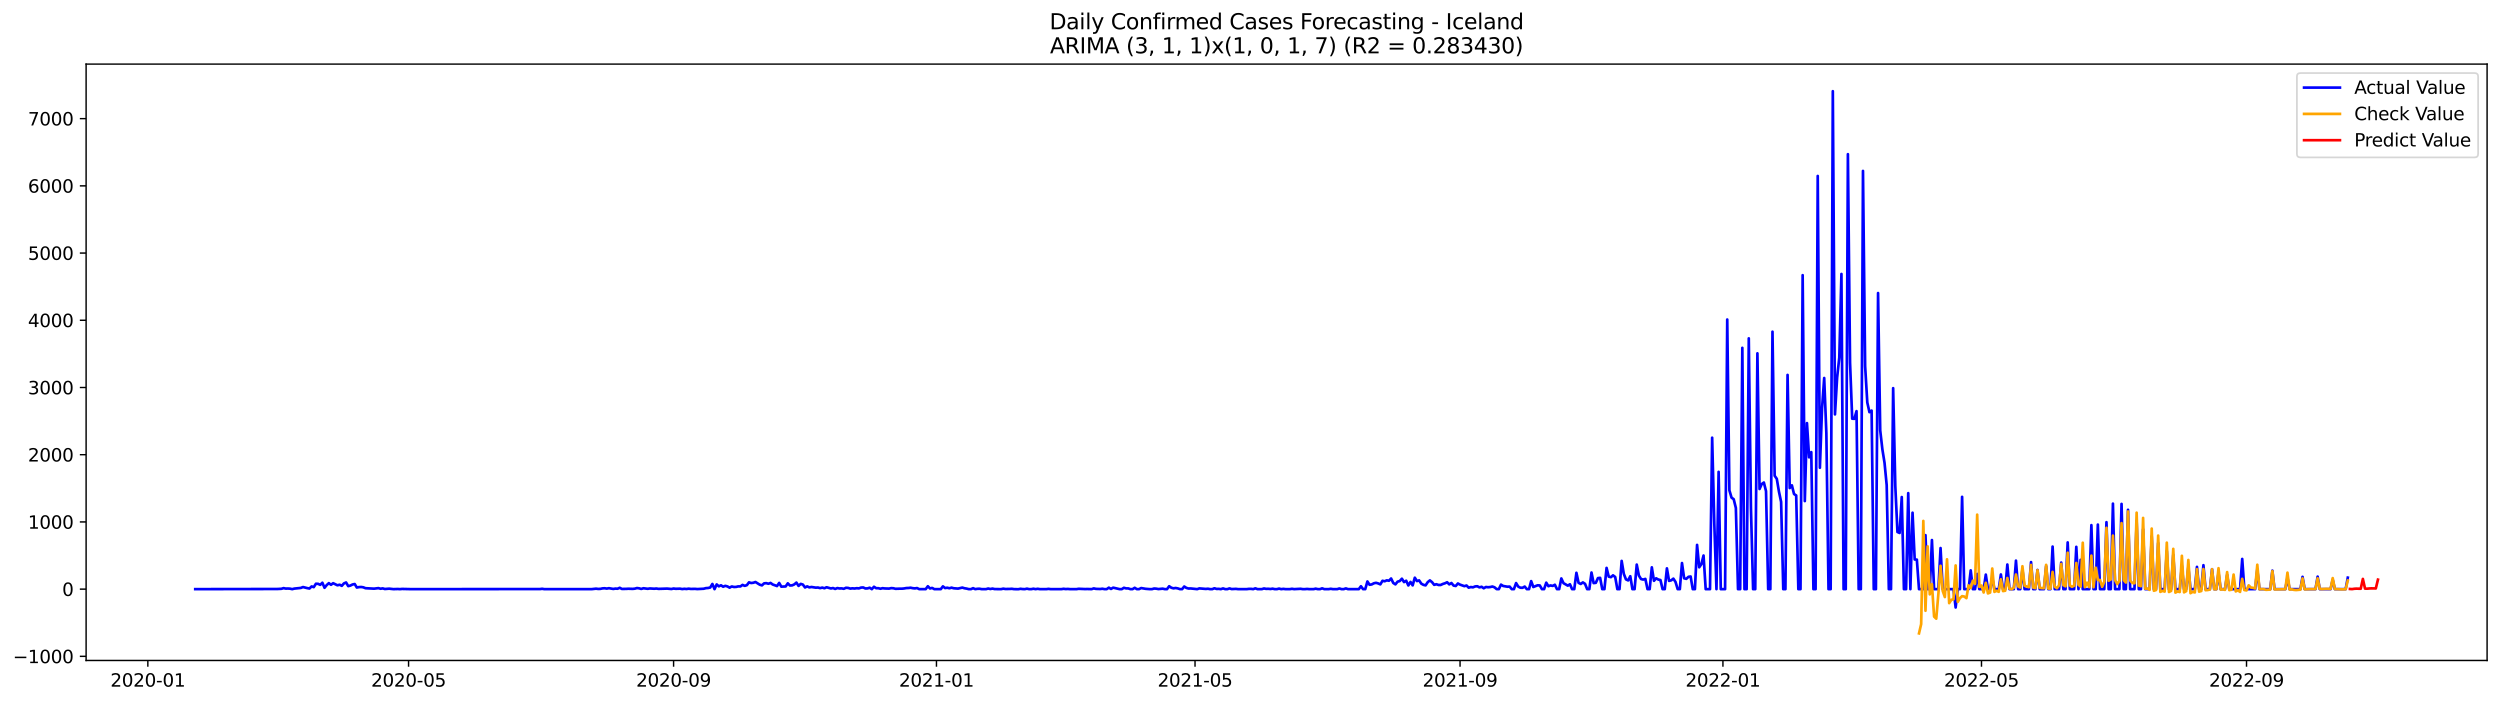 <?xml version="1.0" encoding="utf-8" standalone="no"?>
<!DOCTYPE svg PUBLIC "-//W3C//DTD SVG 1.1//EN"
  "http://www.w3.org/Graphics/SVG/1.1/DTD/svg11.dtd">
<svg xmlns:xlink="http://www.w3.org/1999/xlink" width="1394.43pt" height="392.274pt" viewBox="0 0 1394.43 392.274" xmlns="http://www.w3.org/2000/svg" version="1.1">
 <defs>
  <style type="text/css">*{stroke-linejoin: round; stroke-linecap: butt}</style>
 </defs>
 <g id="figure_1">
  <g id="patch_1">
   <path d="M 0 392.274 
L 1394.43 392.274 
L 1394.43 0 
L 0 0 
z
" style="fill: #ffffff"/>
  </g>
  <g id="axes_1">
   <g id="patch_2">
    <path d="M 48.03 368.396 
L 1387.23 368.396 
L 1387.23 35.755 
L 48.03 35.755 
z
" style="fill: #ffffff"/>
   </g>
   <g id="matplotlib.axis_1">
    <g id="xtick_1">
     <g id="line2d_1">
      <defs>
       <path id="mbbf13fa015" d="M 0 0 
L 0 3.5 
" style="stroke: #000000; stroke-width: 0.8"/>
      </defs>
      <g>
       <use xlink:href="#mbbf13fa015" x="82.462" y="368.396" style="stroke: #000000; stroke-width: 0.8"/>
      </g>
     </g>
     <g id="text_1">
      <!-- 2020-01 -->
      <g transform="translate(61.571 382.994)scale(0.1 -0.1)">
       <defs>
        <path id="DejaVuSans-32" d="M 1228 531 
L 3431 531 
L 3431 0 
L 469 0 
L 469 531 
Q 828 903 1448 1529 
Q 2069 2156 2228 2338 
Q 2531 2678 2651 2914 
Q 2772 3150 2772 3378 
Q 2772 3750 2511 3984 
Q 2250 4219 1831 4219 
Q 1534 4219 1204 4116 
Q 875 4013 500 3803 
L 500 4441 
Q 881 4594 1212 4672 
Q 1544 4750 1819 4750 
Q 2544 4750 2975 4387 
Q 3406 4025 3406 3419 
Q 3406 3131 3298 2873 
Q 3191 2616 2906 2266 
Q 2828 2175 2409 1742 
Q 1991 1309 1228 531 
z
" transform="scale(0.016)"/>
        <path id="DejaVuSans-30" d="M 2034 4250 
Q 1547 4250 1301 3770 
Q 1056 3291 1056 2328 
Q 1056 1369 1301 889 
Q 1547 409 2034 409 
Q 2525 409 2770 889 
Q 3016 1369 3016 2328 
Q 3016 3291 2770 3770 
Q 2525 4250 2034 4250 
z
M 2034 4750 
Q 2819 4750 3233 4129 
Q 3647 3509 3647 2328 
Q 3647 1150 3233 529 
Q 2819 -91 2034 -91 
Q 1250 -91 836 529 
Q 422 1150 422 2328 
Q 422 3509 836 4129 
Q 1250 4750 2034 4750 
z
" transform="scale(0.016)"/>
        <path id="DejaVuSans-2d" d="M 313 2009 
L 1997 2009 
L 1997 1497 
L 313 1497 
L 313 2009 
z
" transform="scale(0.016)"/>
        <path id="DejaVuSans-31" d="M 794 531 
L 1825 531 
L 1825 4091 
L 703 3866 
L 703 4441 
L 1819 4666 
L 2450 4666 
L 2450 531 
L 3481 531 
L 3481 0 
L 794 0 
L 794 531 
z
" transform="scale(0.016)"/>
       </defs>
       <use xlink:href="#DejaVuSans-32"/>
       <use xlink:href="#DejaVuSans-30" x="63.623"/>
       <use xlink:href="#DejaVuSans-32" x="127.246"/>
       <use xlink:href="#DejaVuSans-30" x="190.869"/>
       <use xlink:href="#DejaVuSans-2d" x="254.492"/>
       <use xlink:href="#DejaVuSans-30" x="290.576"/>
       <use xlink:href="#DejaVuSans-31" x="354.199"/>
      </g>
     </g>
    </g>
    <g id="xtick_2">
     <g id="line2d_2">
      <g>
       <use xlink:href="#mbbf13fa015" x="227.884" y="368.396" style="stroke: #000000; stroke-width: 0.8"/>
      </g>
     </g>
     <g id="text_2">
      <!-- 2020-05 -->
      <g transform="translate(206.992 382.994)scale(0.1 -0.1)">
       <defs>
        <path id="DejaVuSans-35" d="M 691 4666 
L 3169 4666 
L 3169 4134 
L 1269 4134 
L 1269 2991 
Q 1406 3038 1543 3061 
Q 1681 3084 1819 3084 
Q 2600 3084 3056 2656 
Q 3513 2228 3513 1497 
Q 3513 744 3044 326 
Q 2575 -91 1722 -91 
Q 1428 -91 1123 -41 
Q 819 9 494 109 
L 494 744 
Q 775 591 1075 516 
Q 1375 441 1709 441 
Q 2250 441 2565 725 
Q 2881 1009 2881 1497 
Q 2881 1984 2565 2268 
Q 2250 2553 1709 2553 
Q 1456 2553 1204 2497 
Q 953 2441 691 2322 
L 691 4666 
z
" transform="scale(0.016)"/>
       </defs>
       <use xlink:href="#DejaVuSans-32"/>
       <use xlink:href="#DejaVuSans-30" x="63.623"/>
       <use xlink:href="#DejaVuSans-32" x="127.246"/>
       <use xlink:href="#DejaVuSans-30" x="190.869"/>
       <use xlink:href="#DejaVuSans-2d" x="254.492"/>
       <use xlink:href="#DejaVuSans-30" x="290.576"/>
       <use xlink:href="#DejaVuSans-35" x="354.199"/>
      </g>
     </g>
    </g>
    <g id="xtick_3">
     <g id="line2d_3">
      <g>
       <use xlink:href="#mbbf13fa015" x="375.709" y="368.396" style="stroke: #000000; stroke-width: 0.8"/>
      </g>
     </g>
     <g id="text_3">
      <!-- 2020-09 -->
      <g transform="translate(354.817 382.994)scale(0.1 -0.1)">
       <defs>
        <path id="DejaVuSans-39" d="M 703 97 
L 703 672 
Q 941 559 1184 500 
Q 1428 441 1663 441 
Q 2288 441 2617 861 
Q 2947 1281 2994 2138 
Q 2813 1869 2534 1725 
Q 2256 1581 1919 1581 
Q 1219 1581 811 2004 
Q 403 2428 403 3163 
Q 403 3881 828 4315 
Q 1253 4750 1959 4750 
Q 2769 4750 3195 4129 
Q 3622 3509 3622 2328 
Q 3622 1225 3098 567 
Q 2575 -91 1691 -91 
Q 1453 -91 1209 -44 
Q 966 3 703 97 
z
M 1959 2075 
Q 2384 2075 2632 2365 
Q 2881 2656 2881 3163 
Q 2881 3666 2632 3958 
Q 2384 4250 1959 4250 
Q 1534 4250 1286 3958 
Q 1038 3666 1038 3163 
Q 1038 2656 1286 2365 
Q 1534 2075 1959 2075 
z
" transform="scale(0.016)"/>
       </defs>
       <use xlink:href="#DejaVuSans-32"/>
       <use xlink:href="#DejaVuSans-30" x="63.623"/>
       <use xlink:href="#DejaVuSans-32" x="127.246"/>
       <use xlink:href="#DejaVuSans-30" x="190.869"/>
       <use xlink:href="#DejaVuSans-2d" x="254.492"/>
       <use xlink:href="#DejaVuSans-30" x="290.576"/>
       <use xlink:href="#DejaVuSans-39" x="354.199"/>
      </g>
     </g>
    </g>
    <g id="xtick_4">
     <g id="line2d_4">
      <g>
       <use xlink:href="#mbbf13fa015" x="522.332" y="368.396" style="stroke: #000000; stroke-width: 0.8"/>
      </g>
     </g>
     <g id="text_4">
      <!-- 2021-01 -->
      <g transform="translate(501.441 382.994)scale(0.1 -0.1)">
       <use xlink:href="#DejaVuSans-32"/>
       <use xlink:href="#DejaVuSans-30" x="63.623"/>
       <use xlink:href="#DejaVuSans-32" x="127.246"/>
       <use xlink:href="#DejaVuSans-31" x="190.869"/>
       <use xlink:href="#DejaVuSans-2d" x="254.492"/>
       <use xlink:href="#DejaVuSans-30" x="290.576"/>
       <use xlink:href="#DejaVuSans-31" x="354.199"/>
      </g>
     </g>
    </g>
    <g id="xtick_5">
     <g id="line2d_5">
      <g>
       <use xlink:href="#mbbf13fa015" x="666.552" y="368.396" style="stroke: #000000; stroke-width: 0.8"/>
      </g>
     </g>
     <g id="text_5">
      <!-- 2021-05 -->
      <g transform="translate(645.66 382.994)scale(0.1 -0.1)">
       <use xlink:href="#DejaVuSans-32"/>
       <use xlink:href="#DejaVuSans-30" x="63.623"/>
       <use xlink:href="#DejaVuSans-32" x="127.246"/>
       <use xlink:href="#DejaVuSans-31" x="190.869"/>
       <use xlink:href="#DejaVuSans-2d" x="254.492"/>
       <use xlink:href="#DejaVuSans-30" x="290.576"/>
       <use xlink:href="#DejaVuSans-35" x="354.199"/>
      </g>
     </g>
    </g>
    <g id="xtick_6">
     <g id="line2d_6">
      <g>
       <use xlink:href="#mbbf13fa015" x="814.377" y="368.396" style="stroke: #000000; stroke-width: 0.8"/>
      </g>
     </g>
     <g id="text_6">
      <!-- 2021-09 -->
      <g transform="translate(793.486 382.994)scale(0.1 -0.1)">
       <use xlink:href="#DejaVuSans-32"/>
       <use xlink:href="#DejaVuSans-30" x="63.623"/>
       <use xlink:href="#DejaVuSans-32" x="127.246"/>
       <use xlink:href="#DejaVuSans-31" x="190.869"/>
       <use xlink:href="#DejaVuSans-2d" x="254.492"/>
       <use xlink:href="#DejaVuSans-30" x="290.576"/>
       <use xlink:href="#DejaVuSans-39" x="354.199"/>
      </g>
     </g>
    </g>
    <g id="xtick_7">
     <g id="line2d_7">
      <g>
       <use xlink:href="#mbbf13fa015" x="961" y="368.396" style="stroke: #000000; stroke-width: 0.8"/>
      </g>
     </g>
     <g id="text_7">
      <!-- 2022-01 -->
      <g transform="translate(940.109 382.994)scale(0.1 -0.1)">
       <use xlink:href="#DejaVuSans-32"/>
       <use xlink:href="#DejaVuSans-30" x="63.623"/>
       <use xlink:href="#DejaVuSans-32" x="127.246"/>
       <use xlink:href="#DejaVuSans-32" x="190.869"/>
       <use xlink:href="#DejaVuSans-2d" x="254.492"/>
       <use xlink:href="#DejaVuSans-30" x="290.576"/>
       <use xlink:href="#DejaVuSans-31" x="354.199"/>
      </g>
     </g>
    </g>
    <g id="xtick_8">
     <g id="line2d_8">
      <g>
       <use xlink:href="#mbbf13fa015" x="1105.22" y="368.396" style="stroke: #000000; stroke-width: 0.8"/>
      </g>
     </g>
     <g id="text_8">
      <!-- 2022-05 -->
      <g transform="translate(1084.329 382.994)scale(0.1 -0.1)">
       <use xlink:href="#DejaVuSans-32"/>
       <use xlink:href="#DejaVuSans-30" x="63.623"/>
       <use xlink:href="#DejaVuSans-32" x="127.246"/>
       <use xlink:href="#DejaVuSans-32" x="190.869"/>
       <use xlink:href="#DejaVuSans-2d" x="254.492"/>
       <use xlink:href="#DejaVuSans-30" x="290.576"/>
       <use xlink:href="#DejaVuSans-35" x="354.199"/>
      </g>
     </g>
    </g>
    <g id="xtick_9">
     <g id="line2d_9">
      <g>
       <use xlink:href="#mbbf13fa015" x="1253.045" y="368.396" style="stroke: #000000; stroke-width: 0.8"/>
      </g>
     </g>
     <g id="text_9">
      <!-- 2022-09 -->
      <g transform="translate(1232.154 382.994)scale(0.1 -0.1)">
       <use xlink:href="#DejaVuSans-32"/>
       <use xlink:href="#DejaVuSans-30" x="63.623"/>
       <use xlink:href="#DejaVuSans-32" x="127.246"/>
       <use xlink:href="#DejaVuSans-32" x="190.869"/>
       <use xlink:href="#DejaVuSans-2d" x="254.492"/>
       <use xlink:href="#DejaVuSans-30" x="290.576"/>
       <use xlink:href="#DejaVuSans-39" x="354.199"/>
      </g>
     </g>
    </g>
   </g>
   <g id="matplotlib.axis_2">
    <g id="ytick_1">
     <g id="line2d_10">
      <defs>
       <path id="m4215f575ba" d="M 0 0 
L -3.5 0 
" style="stroke: #000000; stroke-width: 0.8"/>
      </defs>
      <g>
       <use xlink:href="#m4215f575ba" x="48.03" y="366.093" style="stroke: #000000; stroke-width: 0.8"/>
      </g>
     </g>
     <g id="text_10">
      <!-- −1000 -->
      <g transform="translate(7.2 369.892)scale(0.1 -0.1)">
       <defs>
        <path id="DejaVuSans-2212" d="M 678 2272 
L 4684 2272 
L 4684 1741 
L 678 1741 
L 678 2272 
z
" transform="scale(0.016)"/>
       </defs>
       <use xlink:href="#DejaVuSans-2212"/>
       <use xlink:href="#DejaVuSans-31" x="83.789"/>
       <use xlink:href="#DejaVuSans-30" x="147.412"/>
       <use xlink:href="#DejaVuSans-30" x="211.035"/>
       <use xlink:href="#DejaVuSans-30" x="274.658"/>
      </g>
     </g>
    </g>
    <g id="ytick_2">
     <g id="line2d_11">
      <g>
       <use xlink:href="#m4215f575ba" x="48.03" y="328.603" style="stroke: #000000; stroke-width: 0.8"/>
      </g>
     </g>
     <g id="text_11">
      <!-- 0 -->
      <g transform="translate(34.667 332.402)scale(0.1 -0.1)">
       <use xlink:href="#DejaVuSans-30"/>
      </g>
     </g>
    </g>
    <g id="ytick_3">
     <g id="line2d_12">
      <g>
       <use xlink:href="#m4215f575ba" x="48.03" y="291.113" style="stroke: #000000; stroke-width: 0.8"/>
      </g>
     </g>
     <g id="text_12">
      <!-- 1000 -->
      <g transform="translate(15.58 294.912)scale(0.1 -0.1)">
       <use xlink:href="#DejaVuSans-31"/>
       <use xlink:href="#DejaVuSans-30" x="63.623"/>
       <use xlink:href="#DejaVuSans-30" x="127.246"/>
       <use xlink:href="#DejaVuSans-30" x="190.869"/>
      </g>
     </g>
    </g>
    <g id="ytick_4">
     <g id="line2d_13">
      <g>
       <use xlink:href="#m4215f575ba" x="48.03" y="253.623" style="stroke: #000000; stroke-width: 0.8"/>
      </g>
     </g>
     <g id="text_13">
      <!-- 2000 -->
      <g transform="translate(15.58 257.422)scale(0.1 -0.1)">
       <use xlink:href="#DejaVuSans-32"/>
       <use xlink:href="#DejaVuSans-30" x="63.623"/>
       <use xlink:href="#DejaVuSans-30" x="127.246"/>
       <use xlink:href="#DejaVuSans-30" x="190.869"/>
      </g>
     </g>
    </g>
    <g id="ytick_5">
     <g id="line2d_14">
      <g>
       <use xlink:href="#m4215f575ba" x="48.03" y="216.132" style="stroke: #000000; stroke-width: 0.8"/>
      </g>
     </g>
     <g id="text_14">
      <!-- 3000 -->
      <g transform="translate(15.58 219.932)scale(0.1 -0.1)">
       <defs>
        <path id="DejaVuSans-33" d="M 2597 2516 
Q 3050 2419 3304 2112 
Q 3559 1806 3559 1356 
Q 3559 666 3084 287 
Q 2609 -91 1734 -91 
Q 1441 -91 1130 -33 
Q 819 25 488 141 
L 488 750 
Q 750 597 1062 519 
Q 1375 441 1716 441 
Q 2309 441 2620 675 
Q 2931 909 2931 1356 
Q 2931 1769 2642 2001 
Q 2353 2234 1838 2234 
L 1294 2234 
L 1294 2753 
L 1863 2753 
Q 2328 2753 2575 2939 
Q 2822 3125 2822 3475 
Q 2822 3834 2567 4026 
Q 2313 4219 1838 4219 
Q 1578 4219 1281 4162 
Q 984 4106 628 3988 
L 628 4550 
Q 988 4650 1302 4700 
Q 1616 4750 1894 4750 
Q 2613 4750 3031 4423 
Q 3450 4097 3450 3541 
Q 3450 3153 3228 2886 
Q 3006 2619 2597 2516 
z
" transform="scale(0.016)"/>
       </defs>
       <use xlink:href="#DejaVuSans-33"/>
       <use xlink:href="#DejaVuSans-30" x="63.623"/>
       <use xlink:href="#DejaVuSans-30" x="127.246"/>
       <use xlink:href="#DejaVuSans-30" x="190.869"/>
      </g>
     </g>
    </g>
    <g id="ytick_6">
     <g id="line2d_15">
      <g>
       <use xlink:href="#m4215f575ba" x="48.03" y="178.642" style="stroke: #000000; stroke-width: 0.8"/>
      </g>
     </g>
     <g id="text_15">
      <!-- 4000 -->
      <g transform="translate(15.58 182.441)scale(0.1 -0.1)">
       <defs>
        <path id="DejaVuSans-34" d="M 2419 4116 
L 825 1625 
L 2419 1625 
L 2419 4116 
z
M 2253 4666 
L 3047 4666 
L 3047 1625 
L 3713 1625 
L 3713 1100 
L 3047 1100 
L 3047 0 
L 2419 0 
L 2419 1100 
L 313 1100 
L 313 1709 
L 2253 4666 
z
" transform="scale(0.016)"/>
       </defs>
       <use xlink:href="#DejaVuSans-34"/>
       <use xlink:href="#DejaVuSans-30" x="63.623"/>
       <use xlink:href="#DejaVuSans-30" x="127.246"/>
       <use xlink:href="#DejaVuSans-30" x="190.869"/>
      </g>
     </g>
    </g>
    <g id="ytick_7">
     <g id="line2d_16">
      <g>
       <use xlink:href="#m4215f575ba" x="48.03" y="141.152" style="stroke: #000000; stroke-width: 0.8"/>
      </g>
     </g>
     <g id="text_16">
      <!-- 5000 -->
      <g transform="translate(15.58 144.951)scale(0.1 -0.1)">
       <use xlink:href="#DejaVuSans-35"/>
       <use xlink:href="#DejaVuSans-30" x="63.623"/>
       <use xlink:href="#DejaVuSans-30" x="127.246"/>
       <use xlink:href="#DejaVuSans-30" x="190.869"/>
      </g>
     </g>
    </g>
    <g id="ytick_8">
     <g id="line2d_17">
      <g>
       <use xlink:href="#m4215f575ba" x="48.03" y="103.662" style="stroke: #000000; stroke-width: 0.8"/>
      </g>
     </g>
     <g id="text_17">
      <!-- 6000 -->
      <g transform="translate(15.58 107.461)scale(0.1 -0.1)">
       <defs>
        <path id="DejaVuSans-36" d="M 2113 2584 
Q 1688 2584 1439 2293 
Q 1191 2003 1191 1497 
Q 1191 994 1439 701 
Q 1688 409 2113 409 
Q 2538 409 2786 701 
Q 3034 994 3034 1497 
Q 3034 2003 2786 2293 
Q 2538 2584 2113 2584 
z
M 3366 4563 
L 3366 3988 
Q 3128 4100 2886 4159 
Q 2644 4219 2406 4219 
Q 1781 4219 1451 3797 
Q 1122 3375 1075 2522 
Q 1259 2794 1537 2939 
Q 1816 3084 2150 3084 
Q 2853 3084 3261 2657 
Q 3669 2231 3669 1497 
Q 3669 778 3244 343 
Q 2819 -91 2113 -91 
Q 1303 -91 875 529 
Q 447 1150 447 2328 
Q 447 3434 972 4092 
Q 1497 4750 2381 4750 
Q 2619 4750 2861 4703 
Q 3103 4656 3366 4563 
z
" transform="scale(0.016)"/>
       </defs>
       <use xlink:href="#DejaVuSans-36"/>
       <use xlink:href="#DejaVuSans-30" x="63.623"/>
       <use xlink:href="#DejaVuSans-30" x="127.246"/>
       <use xlink:href="#DejaVuSans-30" x="190.869"/>
      </g>
     </g>
    </g>
    <g id="ytick_9">
     <g id="line2d_18">
      <g>
       <use xlink:href="#m4215f575ba" x="48.03" y="66.172" style="stroke: #000000; stroke-width: 0.8"/>
      </g>
     </g>
     <g id="text_18">
      <!-- 7000 -->
      <g transform="translate(15.58 69.971)scale(0.1 -0.1)">
       <defs>
        <path id="DejaVuSans-37" d="M 525 4666 
L 3525 4666 
L 3525 4397 
L 1831 0 
L 1172 0 
L 2766 4134 
L 525 4134 
L 525 4666 
z
" transform="scale(0.016)"/>
       </defs>
       <use xlink:href="#DejaVuSans-37"/>
       <use xlink:href="#DejaVuSans-30" x="63.623"/>
       <use xlink:href="#DejaVuSans-30" x="127.246"/>
       <use xlink:href="#DejaVuSans-30" x="190.869"/>
      </g>
     </g>
    </g>
   </g>
   <g id="line2d_19">
    <path d="M 108.902 328.603 
L 154.572 328.528 
L 156.976 328.415 
L 158.177 328.041 
L 159.379 328.303 
L 160.581 328.265 
L 161.783 328.34 
L 162.985 328.603 
L 164.187 328.303 
L 167.792 327.928 
L 168.994 327.441 
L 171.398 328.041 
L 172.599 328.265 
L 173.801 327.103 
L 175.003 327.478 
L 176.205 325.604 
L 177.407 325.641 
L 178.609 326.204 
L 179.81 325.041 
L 181.012 327.853 
L 182.214 326.353 
L 183.416 325.266 
L 184.618 326.166 
L 185.82 325.304 
L 188.223 326.466 
L 189.425 326.129 
L 190.627 326.766 
L 191.829 325.416 
L 193.031 324.891 
L 194.232 326.916 
L 195.434 326.616 
L 196.636 326.016 
L 197.838 325.754 
L 199.04 327.703 
L 200.242 327.478 
L 201.443 327.403 
L 202.645 327.591 
L 203.847 328.078 
L 208.654 328.34 
L 211.058 328.041 
L 212.26 328.378 
L 213.462 328.191 
L 214.664 328.528 
L 217.067 328.34 
L 219.471 328.603 
L 221.875 328.528 
L 223.076 328.603 
L 224.278 328.49 
L 229.085 328.603 
L 231.489 328.603 
L 301.195 328.565 
L 302.397 328.415 
L 303.599 328.603 
L 330.039 328.603 
L 332.443 328.34 
L 333.645 328.49 
L 334.847 328.453 
L 336.048 328.191 
L 337.25 328.116 
L 338.452 328.303 
L 339.654 328.078 
L 342.058 328.49 
L 343.259 328.303 
L 344.461 328.378 
L 345.663 327.853 
L 346.865 328.49 
L 349.269 328.453 
L 350.47 328.378 
L 352.874 328.453 
L 354.076 328.34 
L 355.278 328.003 
L 356.48 328.153 
L 357.681 328.49 
L 358.883 328.116 
L 361.287 328.415 
L 362.489 328.228 
L 364.892 328.378 
L 366.094 328.265 
L 367.296 328.453 
L 372.103 328.303 
L 374.507 328.528 
L 375.709 328.265 
L 376.911 328.415 
L 379.314 328.34 
L 380.516 328.565 
L 381.718 328.415 
L 382.92 328.528 
L 384.122 328.34 
L 385.323 328.49 
L 387.727 328.453 
L 388.929 328.565 
L 392.534 328.378 
L 393.736 328.041 
L 394.938 327.966 
L 396.14 327.703 
L 397.342 325.716 
L 398.544 328.603 
L 399.745 325.979 
L 400.947 327.028 
L 402.149 326.466 
L 403.351 327.253 
L 404.553 326.766 
L 405.755 327.103 
L 406.956 327.778 
L 408.158 327.103 
L 409.36 327.403 
L 410.562 327.366 
L 411.764 327.066 
L 412.966 327.103 
L 414.167 326.241 
L 415.369 326.766 
L 416.571 326.391 
L 417.773 324.816 
L 418.975 325.191 
L 420.177 325.041 
L 421.378 324.629 
L 423.782 326.129 
L 424.984 326.503 
L 426.186 325.379 
L 427.388 325.266 
L 428.589 325.604 
L 429.791 325.154 
L 430.993 326.016 
L 433.397 326.878 
L 434.599 325.154 
L 435.8 327.216 
L 438.204 327.103 
L 439.406 325.379 
L 440.608 326.578 
L 441.81 326.503 
L 443.011 325.979 
L 444.213 324.966 
L 445.415 326.803 
L 446.617 325.679 
L 447.819 326.054 
L 449.021 327.666 
L 450.222 327.066 
L 451.424 327.628 
L 452.626 327.403 
L 455.03 327.778 
L 456.231 327.703 
L 457.433 328.041 
L 458.635 327.741 
L 459.837 328.116 
L 461.039 327.553 
L 463.442 328.228 
L 464.644 328.003 
L 465.846 328.49 
L 467.048 328.003 
L 468.25 328.228 
L 469.452 328.191 
L 470.653 328.415 
L 471.855 327.853 
L 473.057 327.928 
L 474.259 328.303 
L 475.461 328.153 
L 476.663 328.265 
L 477.864 328.078 
L 479.066 328.191 
L 480.268 327.741 
L 481.47 327.666 
L 482.672 328.228 
L 483.874 328.191 
L 485.075 327.816 
L 486.277 328.603 
L 487.479 327.291 
L 488.681 328.078 
L 489.883 328.078 
L 491.085 328.378 
L 492.286 328.078 
L 493.488 328.228 
L 495.892 328.303 
L 497.094 328.041 
L 498.296 328.116 
L 499.497 328.415 
L 501.901 328.34 
L 503.103 328.34 
L 504.305 328.228 
L 505.507 328.003 
L 506.708 327.966 
L 507.91 327.816 
L 509.112 328.078 
L 510.314 328.191 
L 511.516 328.003 
L 512.718 328.603 
L 516.323 328.603 
L 517.525 326.991 
L 518.727 328.228 
L 519.929 327.928 
L 521.13 328.603 
L 524.736 328.603 
L 525.938 327.066 
L 527.14 328.003 
L 528.341 327.816 
L 529.543 328.116 
L 530.745 327.778 
L 531.947 328.116 
L 534.35 328.303 
L 536.754 327.741 
L 537.956 328.116 
L 539.158 328.303 
L 540.36 328.603 
L 541.561 328.603 
L 542.763 328.078 
L 543.965 328.603 
L 545.167 328.415 
L 546.369 328.378 
L 547.571 328.603 
L 549.974 328.603 
L 551.176 328.265 
L 552.378 328.528 
L 553.58 328.303 
L 554.782 328.565 
L 558.387 328.603 
L 559.589 328.34 
L 560.791 328.528 
L 563.194 328.49 
L 564.396 328.415 
L 565.598 328.603 
L 568.002 328.64 
L 569.204 328.415 
L 570.405 328.565 
L 571.607 328.603 
L 572.809 328.34 
L 574.011 328.603 
L 575.213 328.603 
L 576.415 328.378 
L 577.616 328.603 
L 578.818 328.415 
L 580.02 328.603 
L 582.424 328.603 
L 583.626 328.603 
L 584.827 328.453 
L 586.029 328.603 
L 592.038 328.603 
L 593.24 328.415 
L 594.442 328.565 
L 595.644 328.49 
L 596.846 328.603 
L 599.249 328.603 
L 600.451 328.603 
L 601.653 328.415 
L 605.259 328.565 
L 606.46 328.528 
L 608.864 328.603 
L 610.066 328.191 
L 611.268 328.453 
L 613.671 328.528 
L 614.873 328.378 
L 616.075 328.603 
L 617.277 328.603 
L 618.479 327.778 
L 619.68 328.49 
L 620.882 327.778 
L 624.488 328.603 
L 625.69 328.603 
L 626.891 327.853 
L 628.093 328.191 
L 629.295 328.191 
L 630.497 328.603 
L 631.699 328.603 
L 632.901 327.853 
L 634.102 328.603 
L 635.304 328.603 
L 636.506 328.003 
L 638.91 328.415 
L 641.313 328.603 
L 642.515 328.603 
L 643.717 328.265 
L 644.919 328.34 
L 646.121 328.565 
L 648.524 328.34 
L 649.726 328.603 
L 650.928 328.603 
L 652.13 326.991 
L 653.332 327.816 
L 654.534 328.153 
L 655.735 327.966 
L 656.937 328.191 
L 658.139 328.603 
L 659.341 328.603 
L 660.543 327.141 
L 661.745 327.928 
L 662.946 328.265 
L 664.148 328.228 
L 667.754 328.603 
L 668.956 328.191 
L 672.561 328.49 
L 673.763 328.378 
L 674.965 328.603 
L 676.167 328.603 
L 677.368 328.116 
L 678.57 328.49 
L 679.772 328.453 
L 680.974 328.603 
L 682.176 328.191 
L 683.378 328.603 
L 684.579 328.603 
L 685.781 328.191 
L 686.983 328.565 
L 689.387 328.453 
L 690.588 328.603 
L 695.396 328.603 
L 696.598 328.453 
L 697.799 328.453 
L 699.001 328.603 
L 700.203 328.153 
L 701.405 328.603 
L 703.809 328.603 
L 705.01 328.228 
L 706.212 328.453 
L 707.414 328.415 
L 708.616 328.528 
L 709.818 328.34 
L 711.02 328.603 
L 712.221 328.603 
L 713.423 328.303 
L 714.625 328.603 
L 715.827 328.453 
L 717.029 328.603 
L 719.432 328.603 
L 720.634 328.415 
L 721.836 328.603 
L 725.442 328.415 
L 726.643 328.603 
L 727.845 328.603 
L 729.047 328.49 
L 730.249 328.603 
L 732.653 328.603 
L 733.854 328.34 
L 735.056 328.603 
L 736.258 328.603 
L 737.46 328.153 
L 738.662 328.603 
L 741.065 328.603 
L 742.267 328.415 
L 743.469 328.603 
L 745.873 328.603 
L 747.075 328.228 
L 748.276 328.603 
L 749.478 328.603 
L 750.68 328.191 
L 751.882 328.603 
L 757.891 328.603 
L 759.093 326.991 
L 760.295 328.603 
L 761.497 328.603 
L 762.698 324.329 
L 763.9 326.166 
L 765.102 325.979 
L 766.304 325.341 
L 767.506 325.079 
L 768.707 325.416 
L 769.909 325.941 
L 771.111 323.954 
L 772.313 324.217 
L 773.515 323.692 
L 774.717 323.917 
L 775.918 322.679 
L 777.12 325.154 
L 778.322 325.941 
L 779.524 324.441 
L 780.726 324.104 
L 781.928 322.792 
L 783.129 324.666 
L 784.331 323.917 
L 785.533 326.541 
L 786.735 324.591 
L 787.937 326.503 
L 789.139 322.23 
L 790.34 324.104 
L 791.542 323.729 
L 792.744 325.529 
L 793.946 326.204 
L 795.148 326.503 
L 796.35 324.704 
L 797.551 323.729 
L 798.753 324.704 
L 799.955 326.204 
L 801.157 325.866 
L 802.359 326.279 
L 803.561 326.279 
L 804.762 325.716 
L 805.964 325.341 
L 807.166 324.779 
L 808.368 325.941 
L 809.57 325.191 
L 810.772 326.616 
L 811.973 326.841 
L 813.175 325.454 
L 814.377 326.091 
L 816.781 326.953 
L 817.983 326.578 
L 819.184 327.778 
L 820.386 327.441 
L 821.588 327.591 
L 822.79 327.103 
L 823.992 326.991 
L 825.194 327.628 
L 826.395 327.291 
L 827.597 328.116 
L 828.799 327.403 
L 830.001 327.553 
L 831.203 327.441 
L 832.405 327.141 
L 833.606 327.591 
L 834.808 328.603 
L 836.01 328.603 
L 837.212 326.091 
L 838.414 326.841 
L 840.817 327.253 
L 842.019 327.178 
L 843.221 328.603 
L 844.423 328.603 
L 845.625 325.229 
L 846.826 327.178 
L 848.028 327.816 
L 849.23 327.853 
L 850.432 327.178 
L 851.634 328.603 
L 852.836 328.603 
L 854.037 324.142 
L 855.239 327.403 
L 857.643 326.466 
L 858.845 326.541 
L 860.047 328.603 
L 861.248 328.603 
L 862.45 325.004 
L 863.652 326.953 
L 864.854 326.541 
L 866.056 326.803 
L 867.258 326.166 
L 868.459 328.603 
L 869.661 328.603 
L 870.863 322.642 
L 872.065 325.266 
L 874.469 326.653 
L 875.67 325.904 
L 876.872 328.603 
L 878.074 328.603 
L 879.276 319.493 
L 880.478 325.079 
L 881.68 325.716 
L 882.881 324.854 
L 884.083 325.641 
L 885.285 328.603 
L 886.487 328.603 
L 887.689 319.343 
L 888.891 325.229 
L 890.092 325.079 
L 891.294 322.455 
L 892.496 322.305 
L 893.698 328.603 
L 894.9 328.603 
L 896.102 316.756 
L 897.303 321.63 
L 898.505 321.93 
L 899.707 320.917 
L 900.909 321.817 
L 902.111 328.603 
L 903.313 328.603 
L 904.514 312.857 
L 905.716 320.093 
L 906.918 323.167 
L 908.12 323.729 
L 909.322 321.405 
L 910.524 328.603 
L 911.725 328.603 
L 912.927 314.919 
L 914.129 321.03 
L 915.331 322.979 
L 916.533 323.279 
L 917.735 322.904 
L 918.936 328.603 
L 920.138 328.603 
L 921.34 316.456 
L 922.542 323.954 
L 923.744 322.567 
L 924.945 323.242 
L 926.147 323.542 
L 927.349 328.603 
L 928.551 328.603 
L 929.753 317.018 
L 930.955 323.992 
L 932.156 323.692 
L 933.358 322.754 
L 934.56 324.591 
L 935.762 328.603 
L 936.964 328.603 
L 938.166 314.057 
L 939.367 322.567 
L 940.569 322.867 
L 941.771 321.742 
L 942.973 321.555 
L 944.175 328.603 
L 945.377 328.603 
L 946.578 303.934 
L 947.78 316.419 
L 948.982 314.657 
L 950.184 309.858 
L 951.386 328.603 
L 953.789 328.603 
L 954.991 244.137 
L 956.193 292.087 
L 957.395 328.603 
L 958.597 263.183 
L 959.799 328.603 
L 962.202 328.603 
L 963.404 178.23 
L 964.606 273.492 
L 965.808 277.579 
L 967.01 278.441 
L 968.211 283.315 
L 969.413 328.603 
L 970.615 328.603 
L 971.817 194.013 
L 973.019 328.603 
L 974.221 328.603 
L 975.422 188.727 
L 976.624 283.39 
L 977.826 328.603 
L 979.028 328.603 
L 980.23 197.087 
L 981.432 272.743 
L 982.633 270.006 
L 983.835 269.143 
L 985.037 273.942 
L 986.239 328.603 
L 987.441 328.603 
L 988.643 185.015 
L 989.844 265.357 
L 991.046 267.081 
L 992.248 274.205 
L 993.45 279.941 
L 994.652 328.603 
L 995.854 328.603 
L 997.055 209.122 
L 998.257 272.218 
L 999.459 270.718 
L 1000.661 275.554 
L 1001.863 276.342 
L 1003.064 328.603 
L 1004.266 328.603 
L 1005.468 153.486 
L 1006.67 279.491 
L 1007.872 236.002 
L 1009.074 255.085 
L 1010.275 252.198 
L 1011.477 328.603 
L 1012.679 328.603 
L 1013.881 98.151 
L 1015.083 260.896 
L 1016.285 227.754 
L 1017.486 210.846 
L 1018.688 241.551 
L 1019.89 328.603 
L 1021.092 328.603 
L 1022.294 50.876 
L 1023.496 231.128 
L 1024.697 210.621 
L 1025.899 199.524 
L 1027.101 152.811 
L 1028.303 328.603 
L 1029.505 328.603 
L 1030.707 86.004 
L 1031.908 202.373 
L 1033.11 233.528 
L 1034.312 233.603 
L 1035.514 229.329 
L 1036.716 328.603 
L 1037.918 328.603 
L 1039.119 95.339 
L 1040.321 204.285 
L 1041.523 224.493 
L 1042.725 229.891 
L 1043.927 229.029 
L 1045.129 328.603 
L 1046.33 328.603 
L 1047.532 163.459 
L 1048.734 240.089 
L 1049.936 250.623 
L 1051.138 258.159 
L 1052.34 270.568 
L 1053.541 328.603 
L 1054.743 328.603 
L 1055.945 216.507 
L 1057.147 271.13 
L 1058.349 296.736 
L 1059.551 297.261 
L 1060.752 277.241 
L 1061.954 328.603 
L 1063.156 328.603 
L 1064.358 275.067 
L 1065.56 328.603 
L 1066.762 285.977 
L 1067.963 312.07 
L 1069.165 312.145 
L 1070.367 328.603 
L 1072.771 328.603 
L 1073.973 298.498 
L 1075.174 328.603 
L 1076.376 328.603 
L 1077.578 301.235 
L 1078.78 328.603 
L 1081.183 328.603 
L 1082.385 305.696 
L 1083.587 328.603 
L 1089.596 328.603 
L 1090.798 338.838 
L 1092 328.603 
L 1093.202 328.603 
L 1094.404 277.129 
L 1095.605 328.603 
L 1098.009 328.603 
L 1099.211 318.143 
L 1100.413 328.603 
L 1101.615 328.603 
L 1102.816 320.13 
L 1104.018 328.603 
L 1106.422 328.603 
L 1107.624 320.505 
L 1108.826 328.603 
L 1110.027 328.603 
L 1111.229 322.38 
L 1112.431 328.603 
L 1114.835 328.603 
L 1116.037 320.43 
L 1117.238 328.603 
L 1118.44 328.603 
L 1119.642 314.881 
L 1120.844 328.603 
L 1123.248 328.603 
L 1124.449 312.707 
L 1125.651 328.603 
L 1126.853 328.603 
L 1128.055 317.618 
L 1129.257 328.603 
L 1131.66 328.603 
L 1132.862 313.532 
L 1134.064 328.603 
L 1135.266 328.603 
L 1136.468 317.918 
L 1137.67 328.603 
L 1140.073 328.603 
L 1141.275 315.781 
L 1142.477 328.603 
L 1143.679 328.603 
L 1144.881 304.872 
L 1146.082 328.603 
L 1148.486 328.603 
L 1149.688 313.794 
L 1150.89 328.603 
L 1152.092 328.603 
L 1153.293 302.547 
L 1154.495 328.603 
L 1156.899 328.603 
L 1158.101 305.022 
L 1159.302 328.603 
L 1160.504 312.257 
L 1161.706 328.603 
L 1165.312 328.603 
L 1166.513 292.912 
L 1167.715 328.603 
L 1168.917 328.603 
L 1170.119 292.612 
L 1171.321 328.603 
L 1173.724 328.603 
L 1174.926 291.263 
L 1176.128 328.603 
L 1177.33 328.603 
L 1178.532 280.915 
L 1179.734 328.603 
L 1182.137 328.603 
L 1183.339 281.065 
L 1184.541 328.603 
L 1185.743 328.603 
L 1186.945 284.364 
L 1188.146 328.603 
L 1190.55 328.603 
L 1191.752 290.588 
L 1192.954 328.603 
L 1194.156 328.603 
L 1195.357 295.237 
L 1196.559 328.603 
L 1198.963 328.603 
L 1200.165 299.136 
L 1201.367 328.603 
L 1202.568 328.603 
L 1203.77 302.922 
L 1204.972 328.603 
L 1207.376 328.603 
L 1208.578 307.383 
L 1209.779 328.603 
L 1210.981 328.603 
L 1212.183 309.52 
L 1213.385 328.603 
L 1215.789 328.603 
L 1216.99 315.669 
L 1218.192 328.603 
L 1219.394 328.603 
L 1220.596 316.269 
L 1221.798 328.603 
L 1224.201 328.603 
L 1225.403 316.194 
L 1226.605 328.603 
L 1227.807 328.603 
L 1229.009 315.256 
L 1230.211 328.603 
L 1232.614 328.603 
L 1233.816 317.506 
L 1235.018 328.603 
L 1236.22 328.603 
L 1237.421 319.493 
L 1238.623 328.603 
L 1241.027 328.603 
L 1242.229 320.692 
L 1243.431 328.603 
L 1249.44 328.603 
L 1250.642 311.77 
L 1251.843 328.603 
L 1257.853 328.603 
L 1259.054 317.656 
L 1260.256 328.603 
L 1266.265 328.603 
L 1267.467 318.293 
L 1268.669 328.603 
L 1274.678 328.603 
L 1275.88 322.23 
L 1277.082 328.603 
L 1283.091 328.603 
L 1284.293 321.742 
L 1285.495 328.603 
L 1291.504 328.603 
L 1292.706 321.63 
L 1293.908 328.603 
L 1299.917 328.603 
L 1301.119 323.354 
L 1302.32 328.603 
L 1308.329 328.603 
L 1309.531 322.192 
L 1309.531 322.192 
" clip-path="url(#pc7175e6090)" style="fill: none; stroke: #0000ff; stroke-width: 1.5; stroke-linecap: square"/>
   </g>
   <g id="line2d_20">
    <path d="M 1070.367 353.276 
L 1071.569 348.122 
L 1072.771 290.557 
L 1073.973 340.65 
L 1075.174 304.743 
L 1076.376 331.516 
L 1077.578 325.835 
L 1078.78 343.923 
L 1079.982 345.076 
L 1081.183 331.15 
L 1082.385 315.586 
L 1083.587 329.595 
L 1084.789 333.023 
L 1085.991 311.963 
L 1087.193 336.41 
L 1088.394 334.55 
L 1089.596 334.287 
L 1090.798 315.385 
L 1092 335.711 
L 1093.202 333.597 
L 1094.404 332.518 
L 1095.605 332.739 
L 1096.807 333.639 
L 1098.009 326.518 
L 1099.211 327.979 
L 1100.413 323.879 
L 1101.615 325.607 
L 1102.816 287.066 
L 1104.018 327.306 
L 1105.22 326.573 
L 1106.422 330.478 
L 1107.624 325.066 
L 1108.826 330.994 
L 1110.027 330.505 
L 1111.229 317.101 
L 1112.431 330.123 
L 1113.633 329.534 
L 1114.835 330.098 
L 1116.037 323.137 
L 1117.238 329.7 
L 1118.44 329.49 
L 1119.642 322.387 
L 1120.844 328.348 
L 1122.046 328.661 
L 1123.248 327.814 
L 1124.449 320.444 
L 1125.651 327.042 
L 1126.853 327.724 
L 1128.055 315.829 
L 1129.257 326.74 
L 1131.66 327.512 
L 1132.862 315.095 
L 1134.064 327.755 
L 1135.266 328.039 
L 1136.468 318.026 
L 1137.67 327.83 
L 1138.871 328.04 
L 1140.073 328.072 
L 1141.275 315.064 
L 1142.477 328.273 
L 1143.679 328.34 
L 1144.881 319.003 
L 1146.082 327.244 
L 1147.284 328.079 
L 1148.486 326.492 
L 1149.688 314.552 
L 1150.89 326.391 
L 1152.092 327.024 
L 1153.293 308.294 
L 1154.495 326.53 
L 1155.697 327.279 
L 1156.899 326.709 
L 1158.101 314.003 
L 1159.302 326.188 
L 1160.504 327.145 
L 1161.706 302.722 
L 1162.908 327.486 
L 1164.11 324.992 
L 1165.312 327.446 
L 1166.513 309.905 
L 1167.715 327.539 
L 1168.917 316.666 
L 1170.119 323.531 
L 1171.321 323.502 
L 1172.523 327.252 
L 1173.724 324.469 
L 1174.926 294.402 
L 1176.128 323.912 
L 1177.33 323.202 
L 1178.532 298.747 
L 1179.734 323.602 
L 1180.935 325.785 
L 1182.137 324.041 
L 1183.339 291.801 
L 1184.541 323.549 
L 1185.743 324.912 
L 1186.945 285.286 
L 1188.146 323.806 
L 1189.348 325.158 
L 1190.55 325.351 
L 1191.752 285.956 
L 1192.954 326.591 
L 1194.156 326.926 
L 1195.357 288.884 
L 1196.559 328.4 
L 1197.761 328.261 
L 1198.963 328.983 
L 1200.165 294.827 
L 1201.367 329.511 
L 1202.568 329.109 
L 1203.77 298.724 
L 1204.972 330.119 
L 1206.174 329.58 
L 1207.376 329.973 
L 1208.578 302.679 
L 1209.779 330.187 
L 1210.981 329.596 
L 1212.183 306.143 
L 1213.385 330.549 
L 1214.587 329.92 
L 1215.789 330.196 
L 1216.99 310.017 
L 1218.192 330.398 
L 1219.394 329.72 
L 1220.596 312.34 
L 1221.798 330.858 
L 1223 330.129 
L 1224.201 330.448 
L 1225.403 317.49 
L 1226.605 330.001 
L 1227.807 329.659 
L 1229.009 317.401 
L 1230.211 329.186 
L 1231.412 329.097 
L 1232.614 328.83 
L 1233.816 317.489 
L 1235.018 328.685 
L 1236.22 328.662 
L 1237.421 316.927 
L 1238.623 328.883 
L 1239.825 328.723 
L 1241.027 329.008 
L 1242.229 319.11 
L 1243.431 329.146 
L 1244.632 328.945 
L 1245.834 320.474 
L 1247.036 329.873 
L 1248.238 329.264 
L 1249.44 330.142 
L 1250.642 322.863 
L 1251.843 329.107 
L 1253.045 329.33 
L 1254.247 326.492 
L 1255.449 327.722 
L 1256.651 327.871 
L 1257.853 328.226 
L 1259.054 315.003 
L 1260.256 328.669 
L 1261.458 328.564 
L 1262.66 328.589 
L 1263.862 328.983 
L 1266.265 328.852 
L 1267.467 318.558 
L 1268.669 328.758 
L 1274.678 328.647 
L 1275.88 319.408 
L 1277.082 328.88 
L 1278.284 328.712 
L 1279.486 329.019 
L 1280.687 329.108 
L 1283.091 328.901 
L 1284.293 322.607 
L 1285.495 328.724 
L 1287.898 328.614 
L 1291.504 328.586 
L 1292.706 322.554 
L 1293.908 328.511 
L 1295.109 328.567 
L 1297.513 328.437 
L 1299.917 328.505 
L 1301.119 322.446 
L 1302.32 328.618 
L 1303.522 328.584 
L 1305.926 328.72 
L 1308.329 328.672 
L 1309.531 323.802 
L 1309.531 323.802 
" clip-path="url(#pc7175e6090)" style="fill: none; stroke: #ffa500; stroke-width: 1.5; stroke-linecap: square"/>
   </g>
   <g id="line2d_21">
    <path d="M 1310.733 328.508 
L 1311.935 328.579 
L 1313.137 328.4 
L 1314.339 328.322 
L 1315.54 328.361 
L 1316.742 328.381 
L 1317.944 322.908 
L 1319.146 328.302 
L 1320.348 328.353 
L 1321.55 328.226 
L 1322.751 328.17 
L 1323.953 328.198 
L 1325.155 328.212 
L 1326.357 323.308 
" clip-path="url(#pc7175e6090)" style="fill: none; stroke: #ff0000; stroke-width: 1.5; stroke-linecap: square"/>
   </g>
   <g id="patch_3">
    <path d="M 48.03 368.396 
L 48.03 35.755 
" style="fill: none; stroke: #000000; stroke-width: 0.8; stroke-linejoin: miter; stroke-linecap: square"/>
   </g>
   <g id="patch_4">
    <path d="M 1387.23 368.396 
L 1387.23 35.755 
" style="fill: none; stroke: #000000; stroke-width: 0.8; stroke-linejoin: miter; stroke-linecap: square"/>
   </g>
   <g id="patch_5">
    <path d="M 48.03 368.396 
L 1387.23 368.396 
" style="fill: none; stroke: #000000; stroke-width: 0.8; stroke-linejoin: miter; stroke-linecap: square"/>
   </g>
   <g id="patch_6">
    <path d="M 48.03 35.755 
L 1387.23 35.755 
" style="fill: none; stroke: #000000; stroke-width: 0.8; stroke-linejoin: miter; stroke-linecap: square"/>
   </g>
   <g id="text_19">
    <!-- Daily Confirmed Cases Forecasting - Iceland -->
    <g transform="translate(585.413 16.318)scale(0.12 -0.12)">
     <defs>
      <path id="DejaVuSans-44" d="M 1259 4147 
L 1259 519 
L 2022 519 
Q 2988 519 3436 956 
Q 3884 1394 3884 2338 
Q 3884 3275 3436 3711 
Q 2988 4147 2022 4147 
L 1259 4147 
z
M 628 4666 
L 1925 4666 
Q 3281 4666 3915 4102 
Q 4550 3538 4550 2338 
Q 4550 1131 3912 565 
Q 3275 0 1925 0 
L 628 0 
L 628 4666 
z
" transform="scale(0.016)"/>
      <path id="DejaVuSans-61" d="M 2194 1759 
Q 1497 1759 1228 1600 
Q 959 1441 959 1056 
Q 959 750 1161 570 
Q 1363 391 1709 391 
Q 2188 391 2477 730 
Q 2766 1069 2766 1631 
L 2766 1759 
L 2194 1759 
z
M 3341 1997 
L 3341 0 
L 2766 0 
L 2766 531 
Q 2569 213 2275 61 
Q 1981 -91 1556 -91 
Q 1019 -91 701 211 
Q 384 513 384 1019 
Q 384 1609 779 1909 
Q 1175 2209 1959 2209 
L 2766 2209 
L 2766 2266 
Q 2766 2663 2505 2880 
Q 2244 3097 1772 3097 
Q 1472 3097 1187 3025 
Q 903 2953 641 2809 
L 641 3341 
Q 956 3463 1253 3523 
Q 1550 3584 1831 3584 
Q 2591 3584 2966 3190 
Q 3341 2797 3341 1997 
z
" transform="scale(0.016)"/>
      <path id="DejaVuSans-69" d="M 603 3500 
L 1178 3500 
L 1178 0 
L 603 0 
L 603 3500 
z
M 603 4863 
L 1178 4863 
L 1178 4134 
L 603 4134 
L 603 4863 
z
" transform="scale(0.016)"/>
      <path id="DejaVuSans-6c" d="M 603 4863 
L 1178 4863 
L 1178 0 
L 603 0 
L 603 4863 
z
" transform="scale(0.016)"/>
      <path id="DejaVuSans-79" d="M 2059 -325 
Q 1816 -950 1584 -1140 
Q 1353 -1331 966 -1331 
L 506 -1331 
L 506 -850 
L 844 -850 
Q 1081 -850 1212 -737 
Q 1344 -625 1503 -206 
L 1606 56 
L 191 3500 
L 800 3500 
L 1894 763 
L 2988 3500 
L 3597 3500 
L 2059 -325 
z
" transform="scale(0.016)"/>
      <path id="DejaVuSans-20" transform="scale(0.016)"/>
      <path id="DejaVuSans-43" d="M 4122 4306 
L 4122 3641 
Q 3803 3938 3442 4084 
Q 3081 4231 2675 4231 
Q 1875 4231 1450 3742 
Q 1025 3253 1025 2328 
Q 1025 1406 1450 917 
Q 1875 428 2675 428 
Q 3081 428 3442 575 
Q 3803 722 4122 1019 
L 4122 359 
Q 3791 134 3420 21 
Q 3050 -91 2638 -91 
Q 1578 -91 968 557 
Q 359 1206 359 2328 
Q 359 3453 968 4101 
Q 1578 4750 2638 4750 
Q 3056 4750 3426 4639 
Q 3797 4528 4122 4306 
z
" transform="scale(0.016)"/>
      <path id="DejaVuSans-6f" d="M 1959 3097 
Q 1497 3097 1228 2736 
Q 959 2375 959 1747 
Q 959 1119 1226 758 
Q 1494 397 1959 397 
Q 2419 397 2687 759 
Q 2956 1122 2956 1747 
Q 2956 2369 2687 2733 
Q 2419 3097 1959 3097 
z
M 1959 3584 
Q 2709 3584 3137 3096 
Q 3566 2609 3566 1747 
Q 3566 888 3137 398 
Q 2709 -91 1959 -91 
Q 1206 -91 779 398 
Q 353 888 353 1747 
Q 353 2609 779 3096 
Q 1206 3584 1959 3584 
z
" transform="scale(0.016)"/>
      <path id="DejaVuSans-6e" d="M 3513 2113 
L 3513 0 
L 2938 0 
L 2938 2094 
Q 2938 2591 2744 2837 
Q 2550 3084 2163 3084 
Q 1697 3084 1428 2787 
Q 1159 2491 1159 1978 
L 1159 0 
L 581 0 
L 581 3500 
L 1159 3500 
L 1159 2956 
Q 1366 3272 1645 3428 
Q 1925 3584 2291 3584 
Q 2894 3584 3203 3211 
Q 3513 2838 3513 2113 
z
" transform="scale(0.016)"/>
      <path id="DejaVuSans-66" d="M 2375 4863 
L 2375 4384 
L 1825 4384 
Q 1516 4384 1395 4259 
Q 1275 4134 1275 3809 
L 1275 3500 
L 2222 3500 
L 2222 3053 
L 1275 3053 
L 1275 0 
L 697 0 
L 697 3053 
L 147 3053 
L 147 3500 
L 697 3500 
L 697 3744 
Q 697 4328 969 4595 
Q 1241 4863 1831 4863 
L 2375 4863 
z
" transform="scale(0.016)"/>
      <path id="DejaVuSans-72" d="M 2631 2963 
Q 2534 3019 2420 3045 
Q 2306 3072 2169 3072 
Q 1681 3072 1420 2755 
Q 1159 2438 1159 1844 
L 1159 0 
L 581 0 
L 581 3500 
L 1159 3500 
L 1159 2956 
Q 1341 3275 1631 3429 
Q 1922 3584 2338 3584 
Q 2397 3584 2469 3576 
Q 2541 3569 2628 3553 
L 2631 2963 
z
" transform="scale(0.016)"/>
      <path id="DejaVuSans-6d" d="M 3328 2828 
Q 3544 3216 3844 3400 
Q 4144 3584 4550 3584 
Q 5097 3584 5394 3201 
Q 5691 2819 5691 2113 
L 5691 0 
L 5113 0 
L 5113 2094 
Q 5113 2597 4934 2840 
Q 4756 3084 4391 3084 
Q 3944 3084 3684 2787 
Q 3425 2491 3425 1978 
L 3425 0 
L 2847 0 
L 2847 2094 
Q 2847 2600 2669 2842 
Q 2491 3084 2119 3084 
Q 1678 3084 1418 2786 
Q 1159 2488 1159 1978 
L 1159 0 
L 581 0 
L 581 3500 
L 1159 3500 
L 1159 2956 
Q 1356 3278 1631 3431 
Q 1906 3584 2284 3584 
Q 2666 3584 2933 3390 
Q 3200 3197 3328 2828 
z
" transform="scale(0.016)"/>
      <path id="DejaVuSans-65" d="M 3597 1894 
L 3597 1613 
L 953 1613 
Q 991 1019 1311 708 
Q 1631 397 2203 397 
Q 2534 397 2845 478 
Q 3156 559 3463 722 
L 3463 178 
Q 3153 47 2828 -22 
Q 2503 -91 2169 -91 
Q 1331 -91 842 396 
Q 353 884 353 1716 
Q 353 2575 817 3079 
Q 1281 3584 2069 3584 
Q 2775 3584 3186 3129 
Q 3597 2675 3597 1894 
z
M 3022 2063 
Q 3016 2534 2758 2815 
Q 2500 3097 2075 3097 
Q 1594 3097 1305 2825 
Q 1016 2553 972 2059 
L 3022 2063 
z
" transform="scale(0.016)"/>
      <path id="DejaVuSans-64" d="M 2906 2969 
L 2906 4863 
L 3481 4863 
L 3481 0 
L 2906 0 
L 2906 525 
Q 2725 213 2448 61 
Q 2172 -91 1784 -91 
Q 1150 -91 751 415 
Q 353 922 353 1747 
Q 353 2572 751 3078 
Q 1150 3584 1784 3584 
Q 2172 3584 2448 3432 
Q 2725 3281 2906 2969 
z
M 947 1747 
Q 947 1113 1208 752 
Q 1469 391 1925 391 
Q 2381 391 2643 752 
Q 2906 1113 2906 1747 
Q 2906 2381 2643 2742 
Q 2381 3103 1925 3103 
Q 1469 3103 1208 2742 
Q 947 2381 947 1747 
z
" transform="scale(0.016)"/>
      <path id="DejaVuSans-73" d="M 2834 3397 
L 2834 2853 
Q 2591 2978 2328 3040 
Q 2066 3103 1784 3103 
Q 1356 3103 1142 2972 
Q 928 2841 928 2578 
Q 928 2378 1081 2264 
Q 1234 2150 1697 2047 
L 1894 2003 
Q 2506 1872 2764 1633 
Q 3022 1394 3022 966 
Q 3022 478 2636 193 
Q 2250 -91 1575 -91 
Q 1294 -91 989 -36 
Q 684 19 347 128 
L 347 722 
Q 666 556 975 473 
Q 1284 391 1588 391 
Q 1994 391 2212 530 
Q 2431 669 2431 922 
Q 2431 1156 2273 1281 
Q 2116 1406 1581 1522 
L 1381 1569 
Q 847 1681 609 1914 
Q 372 2147 372 2553 
Q 372 3047 722 3315 
Q 1072 3584 1716 3584 
Q 2034 3584 2315 3537 
Q 2597 3491 2834 3397 
z
" transform="scale(0.016)"/>
      <path id="DejaVuSans-46" d="M 628 4666 
L 3309 4666 
L 3309 4134 
L 1259 4134 
L 1259 2759 
L 3109 2759 
L 3109 2228 
L 1259 2228 
L 1259 0 
L 628 0 
L 628 4666 
z
" transform="scale(0.016)"/>
      <path id="DejaVuSans-63" d="M 3122 3366 
L 3122 2828 
Q 2878 2963 2633 3030 
Q 2388 3097 2138 3097 
Q 1578 3097 1268 2742 
Q 959 2388 959 1747 
Q 959 1106 1268 751 
Q 1578 397 2138 397 
Q 2388 397 2633 464 
Q 2878 531 3122 666 
L 3122 134 
Q 2881 22 2623 -34 
Q 2366 -91 2075 -91 
Q 1284 -91 818 406 
Q 353 903 353 1747 
Q 353 2603 823 3093 
Q 1294 3584 2113 3584 
Q 2378 3584 2631 3529 
Q 2884 3475 3122 3366 
z
" transform="scale(0.016)"/>
      <path id="DejaVuSans-74" d="M 1172 4494 
L 1172 3500 
L 2356 3500 
L 2356 3053 
L 1172 3053 
L 1172 1153 
Q 1172 725 1289 603 
Q 1406 481 1766 481 
L 2356 481 
L 2356 0 
L 1766 0 
Q 1100 0 847 248 
Q 594 497 594 1153 
L 594 3053 
L 172 3053 
L 172 3500 
L 594 3500 
L 594 4494 
L 1172 4494 
z
" transform="scale(0.016)"/>
      <path id="DejaVuSans-67" d="M 2906 1791 
Q 2906 2416 2648 2759 
Q 2391 3103 1925 3103 
Q 1463 3103 1205 2759 
Q 947 2416 947 1791 
Q 947 1169 1205 825 
Q 1463 481 1925 481 
Q 2391 481 2648 825 
Q 2906 1169 2906 1791 
z
M 3481 434 
Q 3481 -459 3084 -895 
Q 2688 -1331 1869 -1331 
Q 1566 -1331 1297 -1286 
Q 1028 -1241 775 -1147 
L 775 -588 
Q 1028 -725 1275 -790 
Q 1522 -856 1778 -856 
Q 2344 -856 2625 -561 
Q 2906 -266 2906 331 
L 2906 616 
Q 2728 306 2450 153 
Q 2172 0 1784 0 
Q 1141 0 747 490 
Q 353 981 353 1791 
Q 353 2603 747 3093 
Q 1141 3584 1784 3584 
Q 2172 3584 2450 3431 
Q 2728 3278 2906 2969 
L 2906 3500 
L 3481 3500 
L 3481 434 
z
" transform="scale(0.016)"/>
      <path id="DejaVuSans-49" d="M 628 4666 
L 1259 4666 
L 1259 0 
L 628 0 
L 628 4666 
z
" transform="scale(0.016)"/>
     </defs>
     <use xlink:href="#DejaVuSans-44"/>
     <use xlink:href="#DejaVuSans-61" x="77.002"/>
     <use xlink:href="#DejaVuSans-69" x="138.281"/>
     <use xlink:href="#DejaVuSans-6c" x="166.064"/>
     <use xlink:href="#DejaVuSans-79" x="193.848"/>
     <use xlink:href="#DejaVuSans-20" x="253.027"/>
     <use xlink:href="#DejaVuSans-43" x="284.814"/>
     <use xlink:href="#DejaVuSans-6f" x="354.639"/>
     <use xlink:href="#DejaVuSans-6e" x="415.82"/>
     <use xlink:href="#DejaVuSans-66" x="479.199"/>
     <use xlink:href="#DejaVuSans-69" x="514.404"/>
     <use xlink:href="#DejaVuSans-72" x="542.188"/>
     <use xlink:href="#DejaVuSans-6d" x="581.551"/>
     <use xlink:href="#DejaVuSans-65" x="678.963"/>
     <use xlink:href="#DejaVuSans-64" x="740.486"/>
     <use xlink:href="#DejaVuSans-20" x="803.963"/>
     <use xlink:href="#DejaVuSans-43" x="835.75"/>
     <use xlink:href="#DejaVuSans-61" x="905.574"/>
     <use xlink:href="#DejaVuSans-73" x="966.854"/>
     <use xlink:href="#DejaVuSans-65" x="1018.953"/>
     <use xlink:href="#DejaVuSans-73" x="1080.477"/>
     <use xlink:href="#DejaVuSans-20" x="1132.576"/>
     <use xlink:href="#DejaVuSans-46" x="1164.363"/>
     <use xlink:href="#DejaVuSans-6f" x="1218.258"/>
     <use xlink:href="#DejaVuSans-72" x="1279.439"/>
     <use xlink:href="#DejaVuSans-65" x="1318.303"/>
     <use xlink:href="#DejaVuSans-63" x="1379.826"/>
     <use xlink:href="#DejaVuSans-61" x="1434.807"/>
     <use xlink:href="#DejaVuSans-73" x="1496.086"/>
     <use xlink:href="#DejaVuSans-74" x="1548.186"/>
     <use xlink:href="#DejaVuSans-69" x="1587.395"/>
     <use xlink:href="#DejaVuSans-6e" x="1615.178"/>
     <use xlink:href="#DejaVuSans-67" x="1678.557"/>
     <use xlink:href="#DejaVuSans-20" x="1742.033"/>
     <use xlink:href="#DejaVuSans-2d" x="1773.82"/>
     <use xlink:href="#DejaVuSans-20" x="1809.904"/>
     <use xlink:href="#DejaVuSans-49" x="1841.691"/>
     <use xlink:href="#DejaVuSans-63" x="1871.184"/>
     <use xlink:href="#DejaVuSans-65" x="1926.164"/>
     <use xlink:href="#DejaVuSans-6c" x="1987.688"/>
     <use xlink:href="#DejaVuSans-61" x="2015.471"/>
     <use xlink:href="#DejaVuSans-6e" x="2076.75"/>
     <use xlink:href="#DejaVuSans-64" x="2140.129"/>
    </g>
    <!-- ARIMA (3, 1, 1)x(1, 0, 1, 7) (R2 = 0.283430) -->
    <g transform="translate(585.646 29.756)scale(0.12 -0.12)">
     <defs>
      <path id="DejaVuSans-41" d="M 2188 4044 
L 1331 1722 
L 3047 1722 
L 2188 4044 
z
M 1831 4666 
L 2547 4666 
L 4325 0 
L 3669 0 
L 3244 1197 
L 1141 1197 
L 716 0 
L 50 0 
L 1831 4666 
z
" transform="scale(0.016)"/>
      <path id="DejaVuSans-52" d="M 2841 2188 
Q 3044 2119 3236 1894 
Q 3428 1669 3622 1275 
L 4263 0 
L 3584 0 
L 2988 1197 
Q 2756 1666 2539 1819 
Q 2322 1972 1947 1972 
L 1259 1972 
L 1259 0 
L 628 0 
L 628 4666 
L 2053 4666 
Q 2853 4666 3247 4331 
Q 3641 3997 3641 3322 
Q 3641 2881 3436 2590 
Q 3231 2300 2841 2188 
z
M 1259 4147 
L 1259 2491 
L 2053 2491 
Q 2509 2491 2742 2702 
Q 2975 2913 2975 3322 
Q 2975 3731 2742 3939 
Q 2509 4147 2053 4147 
L 1259 4147 
z
" transform="scale(0.016)"/>
      <path id="DejaVuSans-4d" d="M 628 4666 
L 1569 4666 
L 2759 1491 
L 3956 4666 
L 4897 4666 
L 4897 0 
L 4281 0 
L 4281 4097 
L 3078 897 
L 2444 897 
L 1241 4097 
L 1241 0 
L 628 0 
L 628 4666 
z
" transform="scale(0.016)"/>
      <path id="DejaVuSans-28" d="M 1984 4856 
Q 1566 4138 1362 3434 
Q 1159 2731 1159 2009 
Q 1159 1288 1364 580 
Q 1569 -128 1984 -844 
L 1484 -844 
Q 1016 -109 783 600 
Q 550 1309 550 2009 
Q 550 2706 781 3412 
Q 1013 4119 1484 4856 
L 1984 4856 
z
" transform="scale(0.016)"/>
      <path id="DejaVuSans-2c" d="M 750 794 
L 1409 794 
L 1409 256 
L 897 -744 
L 494 -744 
L 750 256 
L 750 794 
z
" transform="scale(0.016)"/>
      <path id="DejaVuSans-29" d="M 513 4856 
L 1013 4856 
Q 1481 4119 1714 3412 
Q 1947 2706 1947 2009 
Q 1947 1309 1714 600 
Q 1481 -109 1013 -844 
L 513 -844 
Q 928 -128 1133 580 
Q 1338 1288 1338 2009 
Q 1338 2731 1133 3434 
Q 928 4138 513 4856 
z
" transform="scale(0.016)"/>
      <path id="DejaVuSans-78" d="M 3513 3500 
L 2247 1797 
L 3578 0 
L 2900 0 
L 1881 1375 
L 863 0 
L 184 0 
L 1544 1831 
L 300 3500 
L 978 3500 
L 1906 2253 
L 2834 3500 
L 3513 3500 
z
" transform="scale(0.016)"/>
      <path id="DejaVuSans-3d" d="M 678 2906 
L 4684 2906 
L 4684 2381 
L 678 2381 
L 678 2906 
z
M 678 1631 
L 4684 1631 
L 4684 1100 
L 678 1100 
L 678 1631 
z
" transform="scale(0.016)"/>
      <path id="DejaVuSans-2e" d="M 684 794 
L 1344 794 
L 1344 0 
L 684 0 
L 684 794 
z
" transform="scale(0.016)"/>
      <path id="DejaVuSans-38" d="M 2034 2216 
Q 1584 2216 1326 1975 
Q 1069 1734 1069 1313 
Q 1069 891 1326 650 
Q 1584 409 2034 409 
Q 2484 409 2743 651 
Q 3003 894 3003 1313 
Q 3003 1734 2745 1975 
Q 2488 2216 2034 2216 
z
M 1403 2484 
Q 997 2584 770 2862 
Q 544 3141 544 3541 
Q 544 4100 942 4425 
Q 1341 4750 2034 4750 
Q 2731 4750 3128 4425 
Q 3525 4100 3525 3541 
Q 3525 3141 3298 2862 
Q 3072 2584 2669 2484 
Q 3125 2378 3379 2068 
Q 3634 1759 3634 1313 
Q 3634 634 3220 271 
Q 2806 -91 2034 -91 
Q 1263 -91 848 271 
Q 434 634 434 1313 
Q 434 1759 690 2068 
Q 947 2378 1403 2484 
z
M 1172 3481 
Q 1172 3119 1398 2916 
Q 1625 2713 2034 2713 
Q 2441 2713 2670 2916 
Q 2900 3119 2900 3481 
Q 2900 3844 2670 4047 
Q 2441 4250 2034 4250 
Q 1625 4250 1398 4047 
Q 1172 3844 1172 3481 
z
" transform="scale(0.016)"/>
     </defs>
     <use xlink:href="#DejaVuSans-41"/>
     <use xlink:href="#DejaVuSans-52" x="68.408"/>
     <use xlink:href="#DejaVuSans-49" x="137.891"/>
     <use xlink:href="#DejaVuSans-4d" x="167.383"/>
     <use xlink:href="#DejaVuSans-41" x="253.662"/>
     <use xlink:href="#DejaVuSans-20" x="322.07"/>
     <use xlink:href="#DejaVuSans-28" x="353.857"/>
     <use xlink:href="#DejaVuSans-33" x="392.871"/>
     <use xlink:href="#DejaVuSans-2c" x="456.494"/>
     <use xlink:href="#DejaVuSans-20" x="488.281"/>
     <use xlink:href="#DejaVuSans-31" x="520.068"/>
     <use xlink:href="#DejaVuSans-2c" x="583.691"/>
     <use xlink:href="#DejaVuSans-20" x="615.479"/>
     <use xlink:href="#DejaVuSans-31" x="647.266"/>
     <use xlink:href="#DejaVuSans-29" x="710.889"/>
     <use xlink:href="#DejaVuSans-78" x="749.902"/>
     <use xlink:href="#DejaVuSans-28" x="809.082"/>
     <use xlink:href="#DejaVuSans-31" x="848.096"/>
     <use xlink:href="#DejaVuSans-2c" x="911.719"/>
     <use xlink:href="#DejaVuSans-20" x="943.506"/>
     <use xlink:href="#DejaVuSans-30" x="975.293"/>
     <use xlink:href="#DejaVuSans-2c" x="1038.916"/>
     <use xlink:href="#DejaVuSans-20" x="1070.703"/>
     <use xlink:href="#DejaVuSans-31" x="1102.49"/>
     <use xlink:href="#DejaVuSans-2c" x="1166.113"/>
     <use xlink:href="#DejaVuSans-20" x="1197.9"/>
     <use xlink:href="#DejaVuSans-37" x="1229.688"/>
     <use xlink:href="#DejaVuSans-29" x="1293.311"/>
     <use xlink:href="#DejaVuSans-20" x="1332.324"/>
     <use xlink:href="#DejaVuSans-28" x="1364.111"/>
     <use xlink:href="#DejaVuSans-52" x="1403.125"/>
     <use xlink:href="#DejaVuSans-32" x="1472.607"/>
     <use xlink:href="#DejaVuSans-20" x="1536.23"/>
     <use xlink:href="#DejaVuSans-3d" x="1568.018"/>
     <use xlink:href="#DejaVuSans-20" x="1651.807"/>
     <use xlink:href="#DejaVuSans-30" x="1683.594"/>
     <use xlink:href="#DejaVuSans-2e" x="1747.217"/>
     <use xlink:href="#DejaVuSans-32" x="1779.004"/>
     <use xlink:href="#DejaVuSans-38" x="1842.627"/>
     <use xlink:href="#DejaVuSans-33" x="1906.25"/>
     <use xlink:href="#DejaVuSans-34" x="1969.873"/>
     <use xlink:href="#DejaVuSans-33" x="2033.496"/>
     <use xlink:href="#DejaVuSans-30" x="2097.119"/>
     <use xlink:href="#DejaVuSans-29" x="2160.742"/>
    </g>
   </g>
   <g id="legend_1">
    <g id="patch_7">
     <path d="M 1283.15 87.79 
L 1380.23 87.79 
Q 1382.23 87.79 1382.23 85.79 
L 1382.23 42.755 
Q 1382.23 40.755 1380.23 40.755 
L 1283.15 40.755 
Q 1281.15 40.755 1281.15 42.755 
L 1281.15 85.79 
Q 1281.15 87.79 1283.15 87.79 
z
" style="fill: #ffffff; opacity: 0.8; stroke: #cccccc; stroke-linejoin: miter"/>
    </g>
    <g id="line2d_22">
     <path d="M 1285.15 48.854 
L 1295.15 48.854 
L 1305.15 48.854 
" style="fill: none; stroke: #0000ff; stroke-width: 1.5; stroke-linecap: square"/>
    </g>
    <g id="text_20">
     <!-- Actual Value -->
     <g transform="translate(1313.15 52.354)scale(0.1 -0.1)">
      <defs>
       <path id="DejaVuSans-75" d="M 544 1381 
L 544 3500 
L 1119 3500 
L 1119 1403 
Q 1119 906 1312 657 
Q 1506 409 1894 409 
Q 2359 409 2629 706 
Q 2900 1003 2900 1516 
L 2900 3500 
L 3475 3500 
L 3475 0 
L 2900 0 
L 2900 538 
Q 2691 219 2414 64 
Q 2138 -91 1772 -91 
Q 1169 -91 856 284 
Q 544 659 544 1381 
z
M 1991 3584 
L 1991 3584 
z
" transform="scale(0.016)"/>
       <path id="DejaVuSans-56" d="M 1831 0 
L 50 4666 
L 709 4666 
L 2188 738 
L 3669 4666 
L 4325 4666 
L 2547 0 
L 1831 0 
z
" transform="scale(0.016)"/>
      </defs>
      <use xlink:href="#DejaVuSans-41"/>
      <use xlink:href="#DejaVuSans-63" x="66.658"/>
      <use xlink:href="#DejaVuSans-74" x="121.639"/>
      <use xlink:href="#DejaVuSans-75" x="160.848"/>
      <use xlink:href="#DejaVuSans-61" x="224.227"/>
      <use xlink:href="#DejaVuSans-6c" x="285.506"/>
      <use xlink:href="#DejaVuSans-20" x="313.289"/>
      <use xlink:href="#DejaVuSans-56" x="345.076"/>
      <use xlink:href="#DejaVuSans-61" x="405.734"/>
      <use xlink:href="#DejaVuSans-6c" x="467.014"/>
      <use xlink:href="#DejaVuSans-75" x="494.797"/>
      <use xlink:href="#DejaVuSans-65" x="558.176"/>
     </g>
    </g>
    <g id="line2d_23">
     <path d="M 1285.15 63.532 
L 1295.15 63.532 
L 1305.15 63.532 
" style="fill: none; stroke: #ffa500; stroke-width: 1.5; stroke-linecap: square"/>
    </g>
    <g id="text_21">
     <!-- Check Value -->
     <g transform="translate(1313.15 67.032)scale(0.1 -0.1)">
      <defs>
       <path id="DejaVuSans-68" d="M 3513 2113 
L 3513 0 
L 2938 0 
L 2938 2094 
Q 2938 2591 2744 2837 
Q 2550 3084 2163 3084 
Q 1697 3084 1428 2787 
Q 1159 2491 1159 1978 
L 1159 0 
L 581 0 
L 581 4863 
L 1159 4863 
L 1159 2956 
Q 1366 3272 1645 3428 
Q 1925 3584 2291 3584 
Q 2894 3584 3203 3211 
Q 3513 2838 3513 2113 
z
" transform="scale(0.016)"/>
       <path id="DejaVuSans-6b" d="M 581 4863 
L 1159 4863 
L 1159 1991 
L 2875 3500 
L 3609 3500 
L 1753 1863 
L 3688 0 
L 2938 0 
L 1159 1709 
L 1159 0 
L 581 0 
L 581 4863 
z
" transform="scale(0.016)"/>
      </defs>
      <use xlink:href="#DejaVuSans-43"/>
      <use xlink:href="#DejaVuSans-68" x="69.824"/>
      <use xlink:href="#DejaVuSans-65" x="133.203"/>
      <use xlink:href="#DejaVuSans-63" x="194.727"/>
      <use xlink:href="#DejaVuSans-6b" x="249.707"/>
      <use xlink:href="#DejaVuSans-20" x="307.617"/>
      <use xlink:href="#DejaVuSans-56" x="339.404"/>
      <use xlink:href="#DejaVuSans-61" x="400.062"/>
      <use xlink:href="#DejaVuSans-6c" x="461.342"/>
      <use xlink:href="#DejaVuSans-75" x="489.125"/>
      <use xlink:href="#DejaVuSans-65" x="552.504"/>
     </g>
    </g>
    <g id="line2d_24">
     <path d="M 1285.15 78.21 
L 1295.15 78.21 
L 1305.15 78.21 
" style="fill: none; stroke: #ff0000; stroke-width: 1.5; stroke-linecap: square"/>
    </g>
    <g id="text_22">
     <!-- Predict Value -->
     <g transform="translate(1313.15 81.71)scale(0.1 -0.1)">
      <defs>
       <path id="DejaVuSans-50" d="M 1259 4147 
L 1259 2394 
L 2053 2394 
Q 2494 2394 2734 2622 
Q 2975 2850 2975 3272 
Q 2975 3691 2734 3919 
Q 2494 4147 2053 4147 
L 1259 4147 
z
M 628 4666 
L 2053 4666 
Q 2838 4666 3239 4311 
Q 3641 3956 3641 3272 
Q 3641 2581 3239 2228 
Q 2838 1875 2053 1875 
L 1259 1875 
L 1259 0 
L 628 0 
L 628 4666 
z
" transform="scale(0.016)"/>
      </defs>
      <use xlink:href="#DejaVuSans-50"/>
      <use xlink:href="#DejaVuSans-72" x="58.553"/>
      <use xlink:href="#DejaVuSans-65" x="97.416"/>
      <use xlink:href="#DejaVuSans-64" x="158.939"/>
      <use xlink:href="#DejaVuSans-69" x="222.416"/>
      <use xlink:href="#DejaVuSans-63" x="250.199"/>
      <use xlink:href="#DejaVuSans-74" x="305.18"/>
      <use xlink:href="#DejaVuSans-20" x="344.389"/>
      <use xlink:href="#DejaVuSans-56" x="376.176"/>
      <use xlink:href="#DejaVuSans-61" x="436.834"/>
      <use xlink:href="#DejaVuSans-6c" x="498.113"/>
      <use xlink:href="#DejaVuSans-75" x="525.896"/>
      <use xlink:href="#DejaVuSans-65" x="589.275"/>
     </g>
    </g>
   </g>
  </g>
 </g>
 <defs>
  <clipPath id="pc7175e6090">
   <rect x="48.03" y="35.755" width="1339.2" height="332.64"/>
  </clipPath>
 </defs>
</svg>
